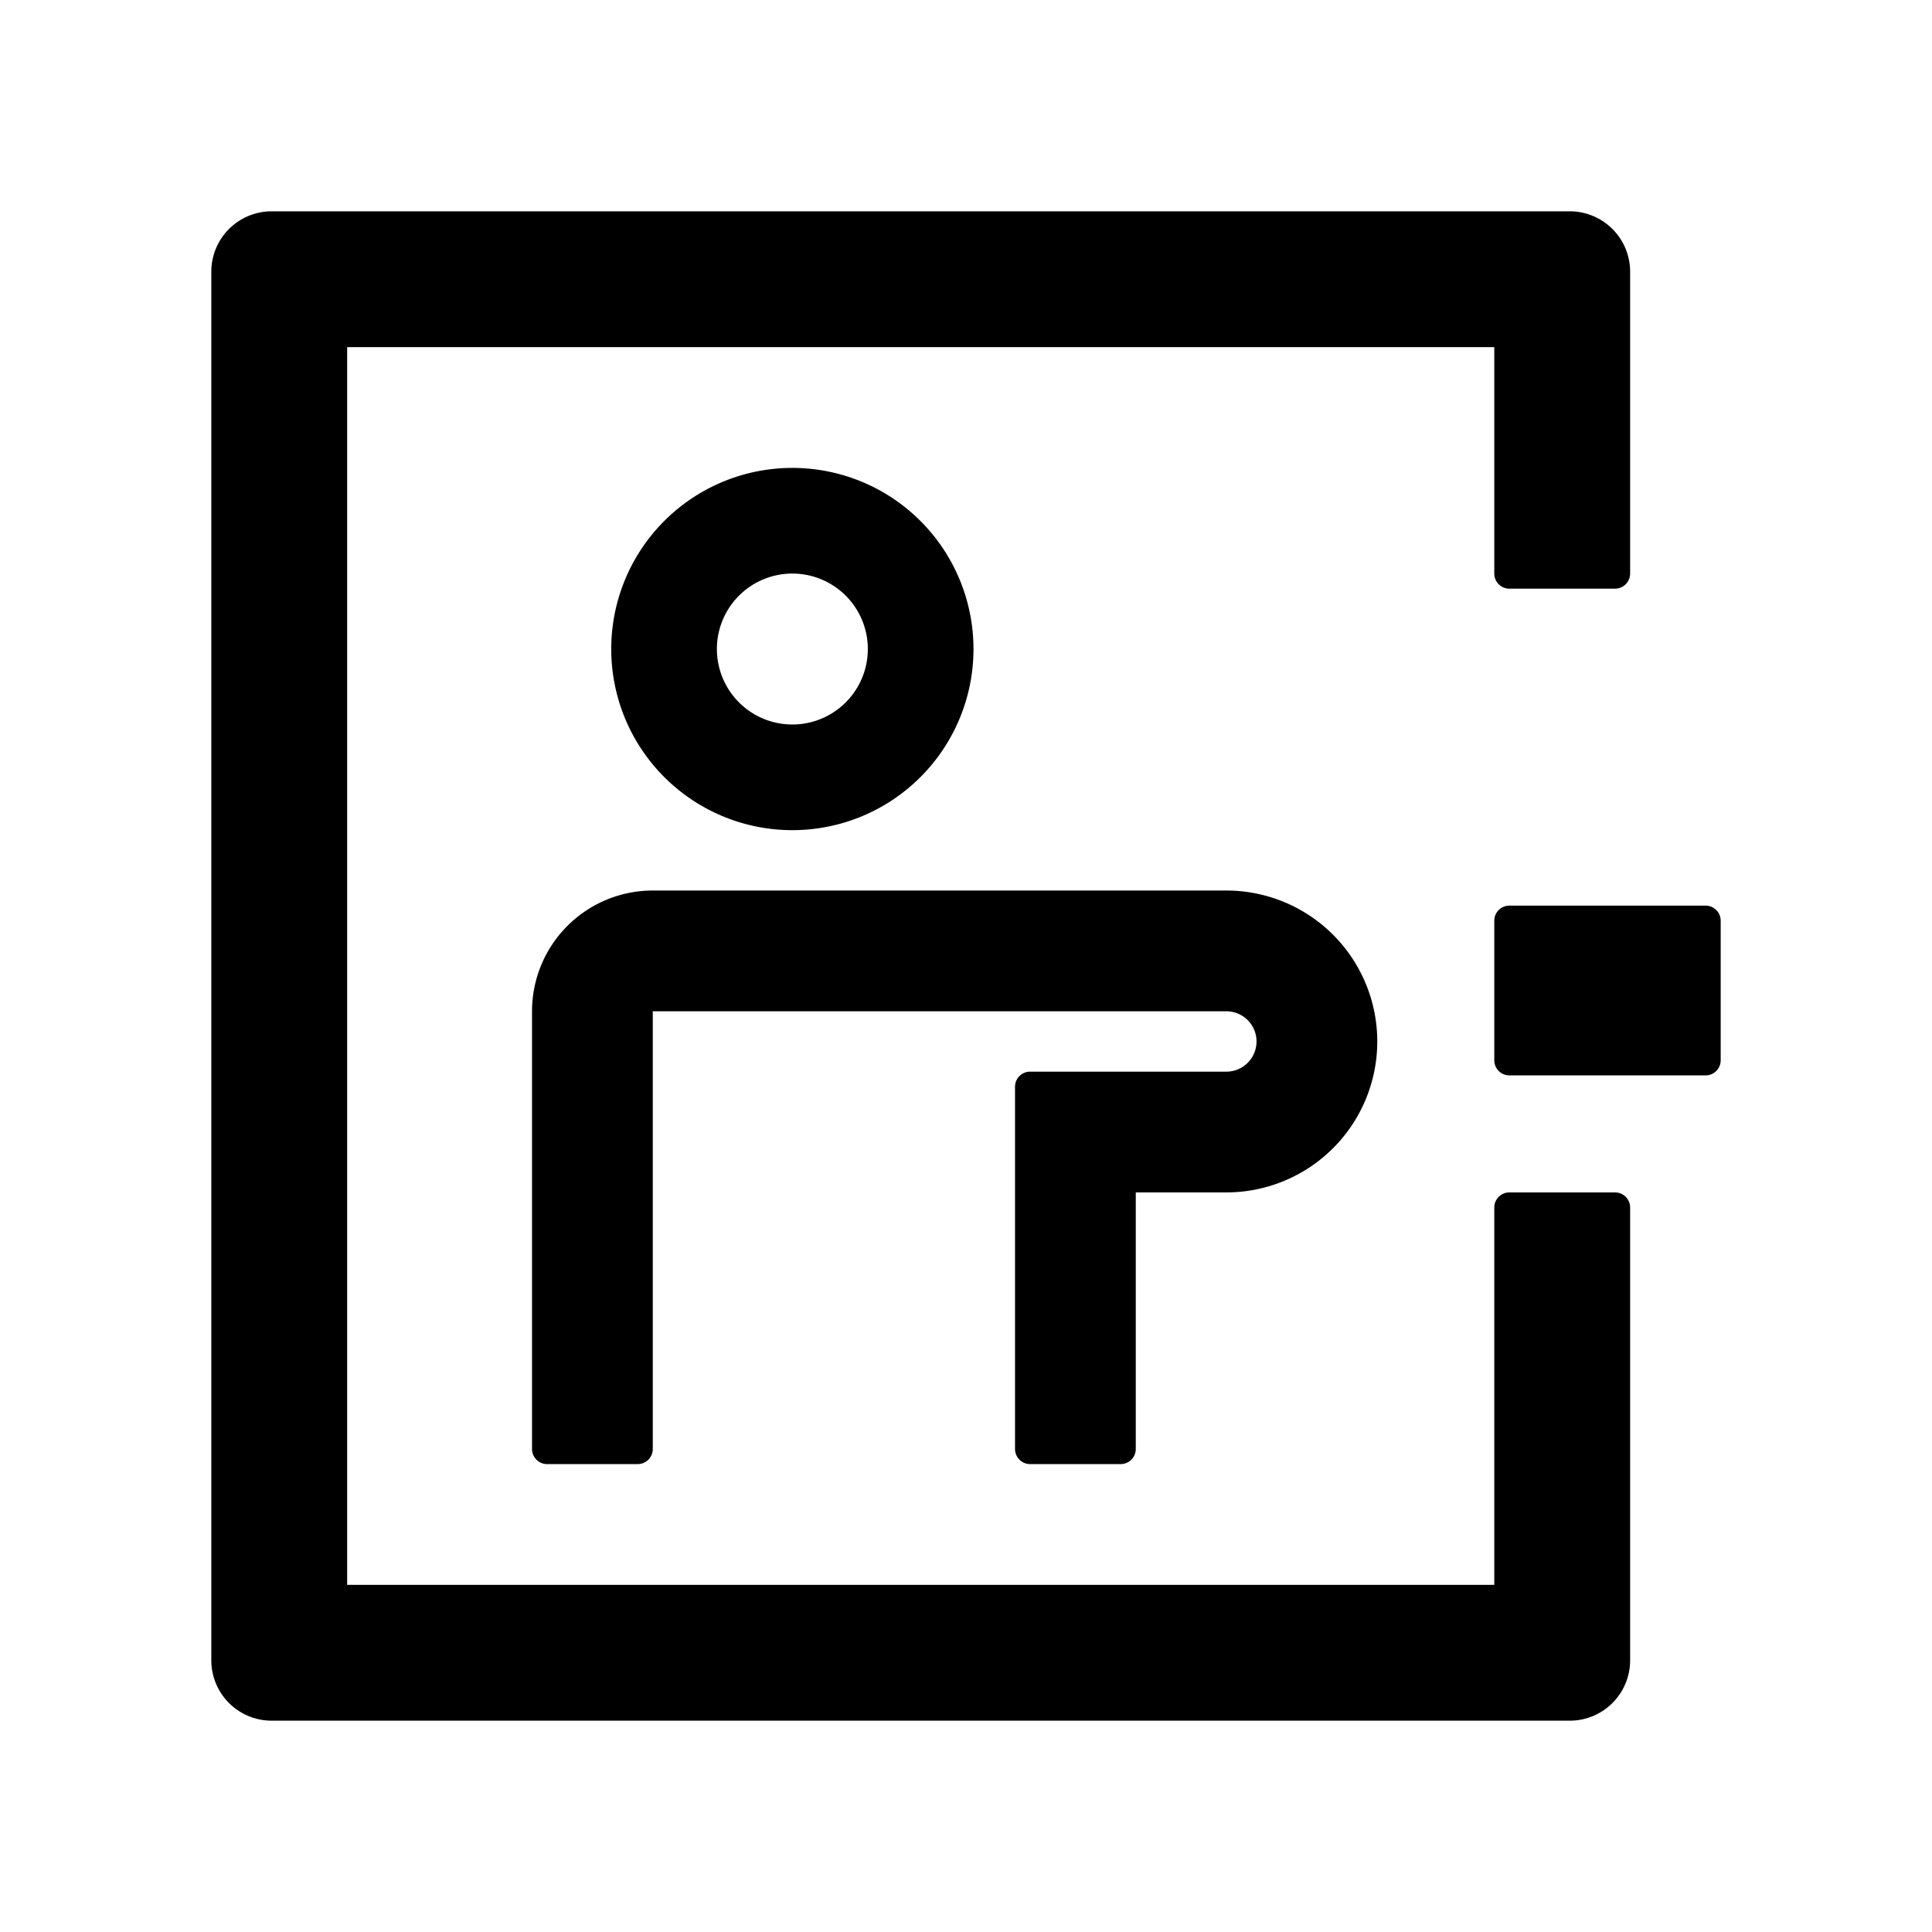<?xml version="1.0" standalone="no"?><!DOCTYPE svg PUBLIC "-//W3C//DTD SVG 1.1//EN" "http://www.w3.org/Graphics/SVG/1.1/DTD/svg11.dtd"><svg t="1679050511209" class="icon" viewBox="0 0 1024 1024" version="1.1" xmlns="http://www.w3.org/2000/svg" p-id="3666" xmlns:xlink="http://www.w3.org/1999/xlink" width="200" height="200"><path d="M832 112a32 32 0 0 1 32 32v160a8 8 0 0 1-8 8h-56a8 8 0 0 1-8-8V184H184v656h608V640c0-4.416 3.584-8 8-8h56c4.416 0 8 3.584 8 8v240a32 32 0 0 1-32 32H144a32 32 0 0 1-32-32V144a32 32 0 0 1 32-32h688zM649.984 472a80 80 0 0 1 0 160h-48v136a8 8 0 0 1-8 8h-48a8 8 0 0 1-8-8V576c0-4.416 3.584-8 8-8h104a16 16 0 1 0 0-32h-304v232a8 8 0 0 1-8 8h-48a8 8 0 0 1-8-8V536a64 64 0 0 1 64-64h304zM904 480c4.416 0 8 3.584 8 8v73.984a8 8 0 0 1-8 8H800a8 8 0 0 1-8-8V488c0-4.416 3.584-8 8-8h104zM419.968 248a96 96 0 1 1 0 192 96 96 0 0 1 0-192z m0 56a40 40 0 1 0 0 80 40 40 0 0 0 0-80z" p-id="3667"></path></svg>